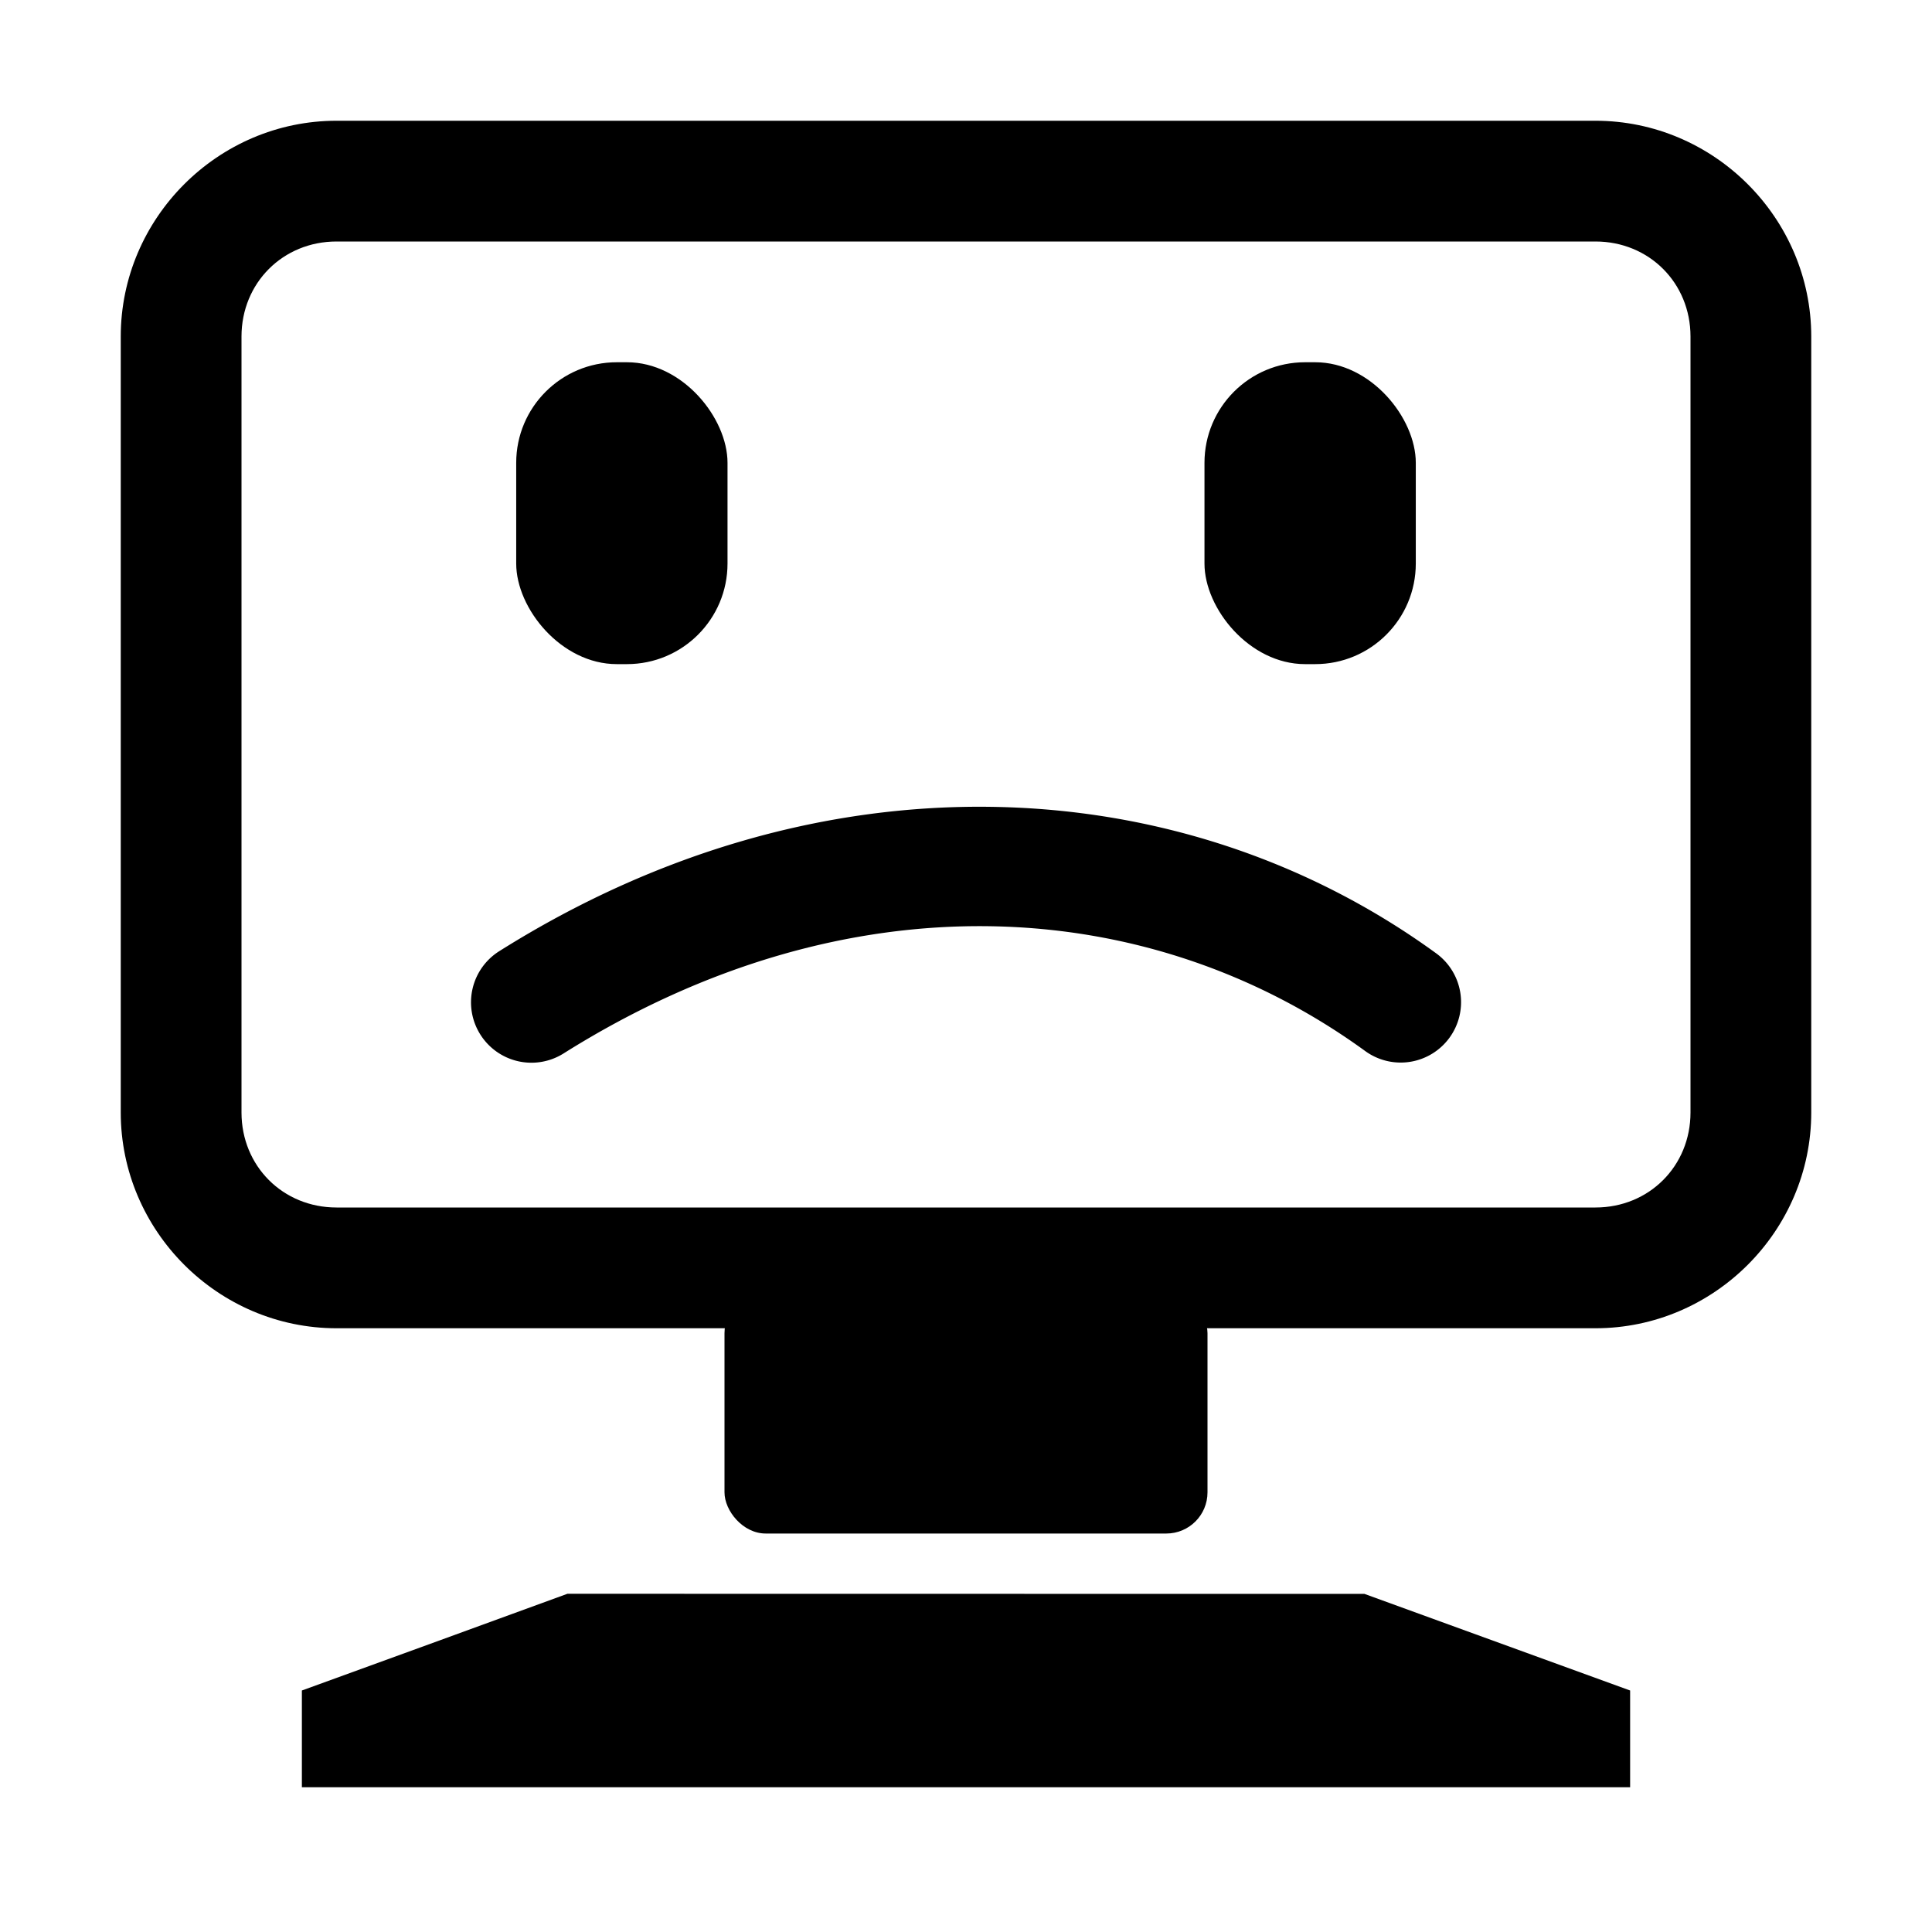 <?xml version="1.0" encoding="UTF-8" standalone="no"?>
<svg
   height="16"
   width="16"
   version="1.1"
   id="svg4"
   sodipodi:docname="computer-fail-symbolic.symbolic.svg"
   inkscape:version="1.2.2 (b0a8486541, 2022-12-01)"
   xmlns:inkscape="http://www.inkscape.org/namespaces/inkscape"
   xmlns:sodipodi="http://sodipodi.sourceforge.net/DTD/sodipodi-0.dtd"
   xmlns="http://www.w3.org/2000/svg"
   xmlns:svg="http://www.w3.org/2000/svg">
  <defs
     id="defs8" />
  <sodipodi:namedview
     pagecolor="#ffffff"
     bordercolor="#666666"
     borderopacity="1"
     objecttolerance="10"
     gridtolerance="10"
     guidetolerance="10"
     inkscape:pageopacity="0"
     inkscape:pageshadow="2"
     inkscape:window-width="1920"
     inkscape:window-height="1011"
     id="namedview6"
     showgrid="false"
     inkscape:zoom="32"
     inkscape:cx="5.828125"
     inkscape:cy="6.96875"
     inkscape:window-x="0"
     inkscape:window-y="0"
     inkscape:window-maximized="1"
     inkscape:current-layer="layer1"
     inkscape:document-rotation="0"
     inkscape:showpageshadow="2"
     inkscape:pagecheckerboard="0"
     inkscape:deskcolor="#d1d1d1" />
  <g
     inkscape:groupmode="layer"
     id="layer1"
     inkscape:label="Graphic">
    <g
       id="g324">
      <rect
         style="fill:#000000;fill-opacity:1;stroke:none;stroke-width:0.583;stroke-linecap:round;stroke-linejoin:round;stroke-miterlimit:4;stroke-dasharray:none;paint-order:stroke markers fill"
         id="rect871"
         width="1.75"
         height="2.5"
         x="4.275"
         y="3"
         ry="0.833" />
      <rect
         style="fill:#000000;fill-opacity:1;stroke:none;stroke-width:0.583;stroke-linecap:round;stroke-linejoin:round;stroke-miterlimit:4;stroke-dasharray:none;paint-order:stroke markers fill"
         id="rect873"
         width="1.75"
         height="2.5"
         x="9.975"
         y="3"
         ry="0.833" />
      <path
         style="color:#000000;fill:#000000;stroke-linecap:round;stroke-linejoin:round;-inkscape-stroke:none"
         d="M 8.215,6.682 C 6.872,6.661 5.464,7.041 4.135,7.877 A 0.5,0.5 0 0 0 3.977,8.566 0.5,0.5 0 0 0 4.666,8.725 C 7.022,7.243 9.516,7.402 11.307,8.705 A 0.5,0.5 0 0 0 12.004,8.594 0.5,0.5 0 0 0 11.895,7.896 C 10.834,7.124 9.557,6.702 8.215,6.682 Z"
         id="path875" />
      <path
         style="color:#000000;fill:#000000;stroke-linecap:round;stroke-linejoin:round;-inkscape-stroke:none;paint-order:stroke markers fill"
         d="M 2.787,1 C 1.806,1 1,1.806 1,2.787 V 9.213 C 1,10.194 1.806,11 2.787,11 H 13.213 C 14.194,11 15,10.194 15,9.213 V 2.787 C 15,1.806 14.194,1 13.213,1 Z m 0,1 H 13.213 C 13.657,2 14,2.343 14,2.787 V 9.213 C 14,9.657 13.657,10 13.213,10 H 2.787 C 2.343,10 2,9.657 2,9.213 V 2.787 C 2,2.343 2.343,2 2.787,2 Z"
         id="rect863" />
      <rect
         style="fill:#000000;fill-opacity:1;stroke:none;stroke-width:1.982;stroke-linecap:round;stroke-linejoin:round;stroke-miterlimit:4;stroke-dasharray:none;paint-order:stroke markers fill"
         id="rect869"
         width="4"
         height="2"
         x="6"
         y="10.7"
         ry="0.341" />
      <path
         id="rect877"
         style="fill:#000000;fill-opacity:1;stroke:none;stroke-width:1.131;stroke-linecap:round;stroke-linejoin:round;stroke-miterlimit:4;stroke-dasharray:none;paint-order:stroke markers fill"
         d="M 4.699,13.199 3.6,13.6 2.5,14 v 0.801 h 11 V 14 l -1.1,-0.4 -1.1,-0.4 z" />
    </g>
  </g>
</svg>
